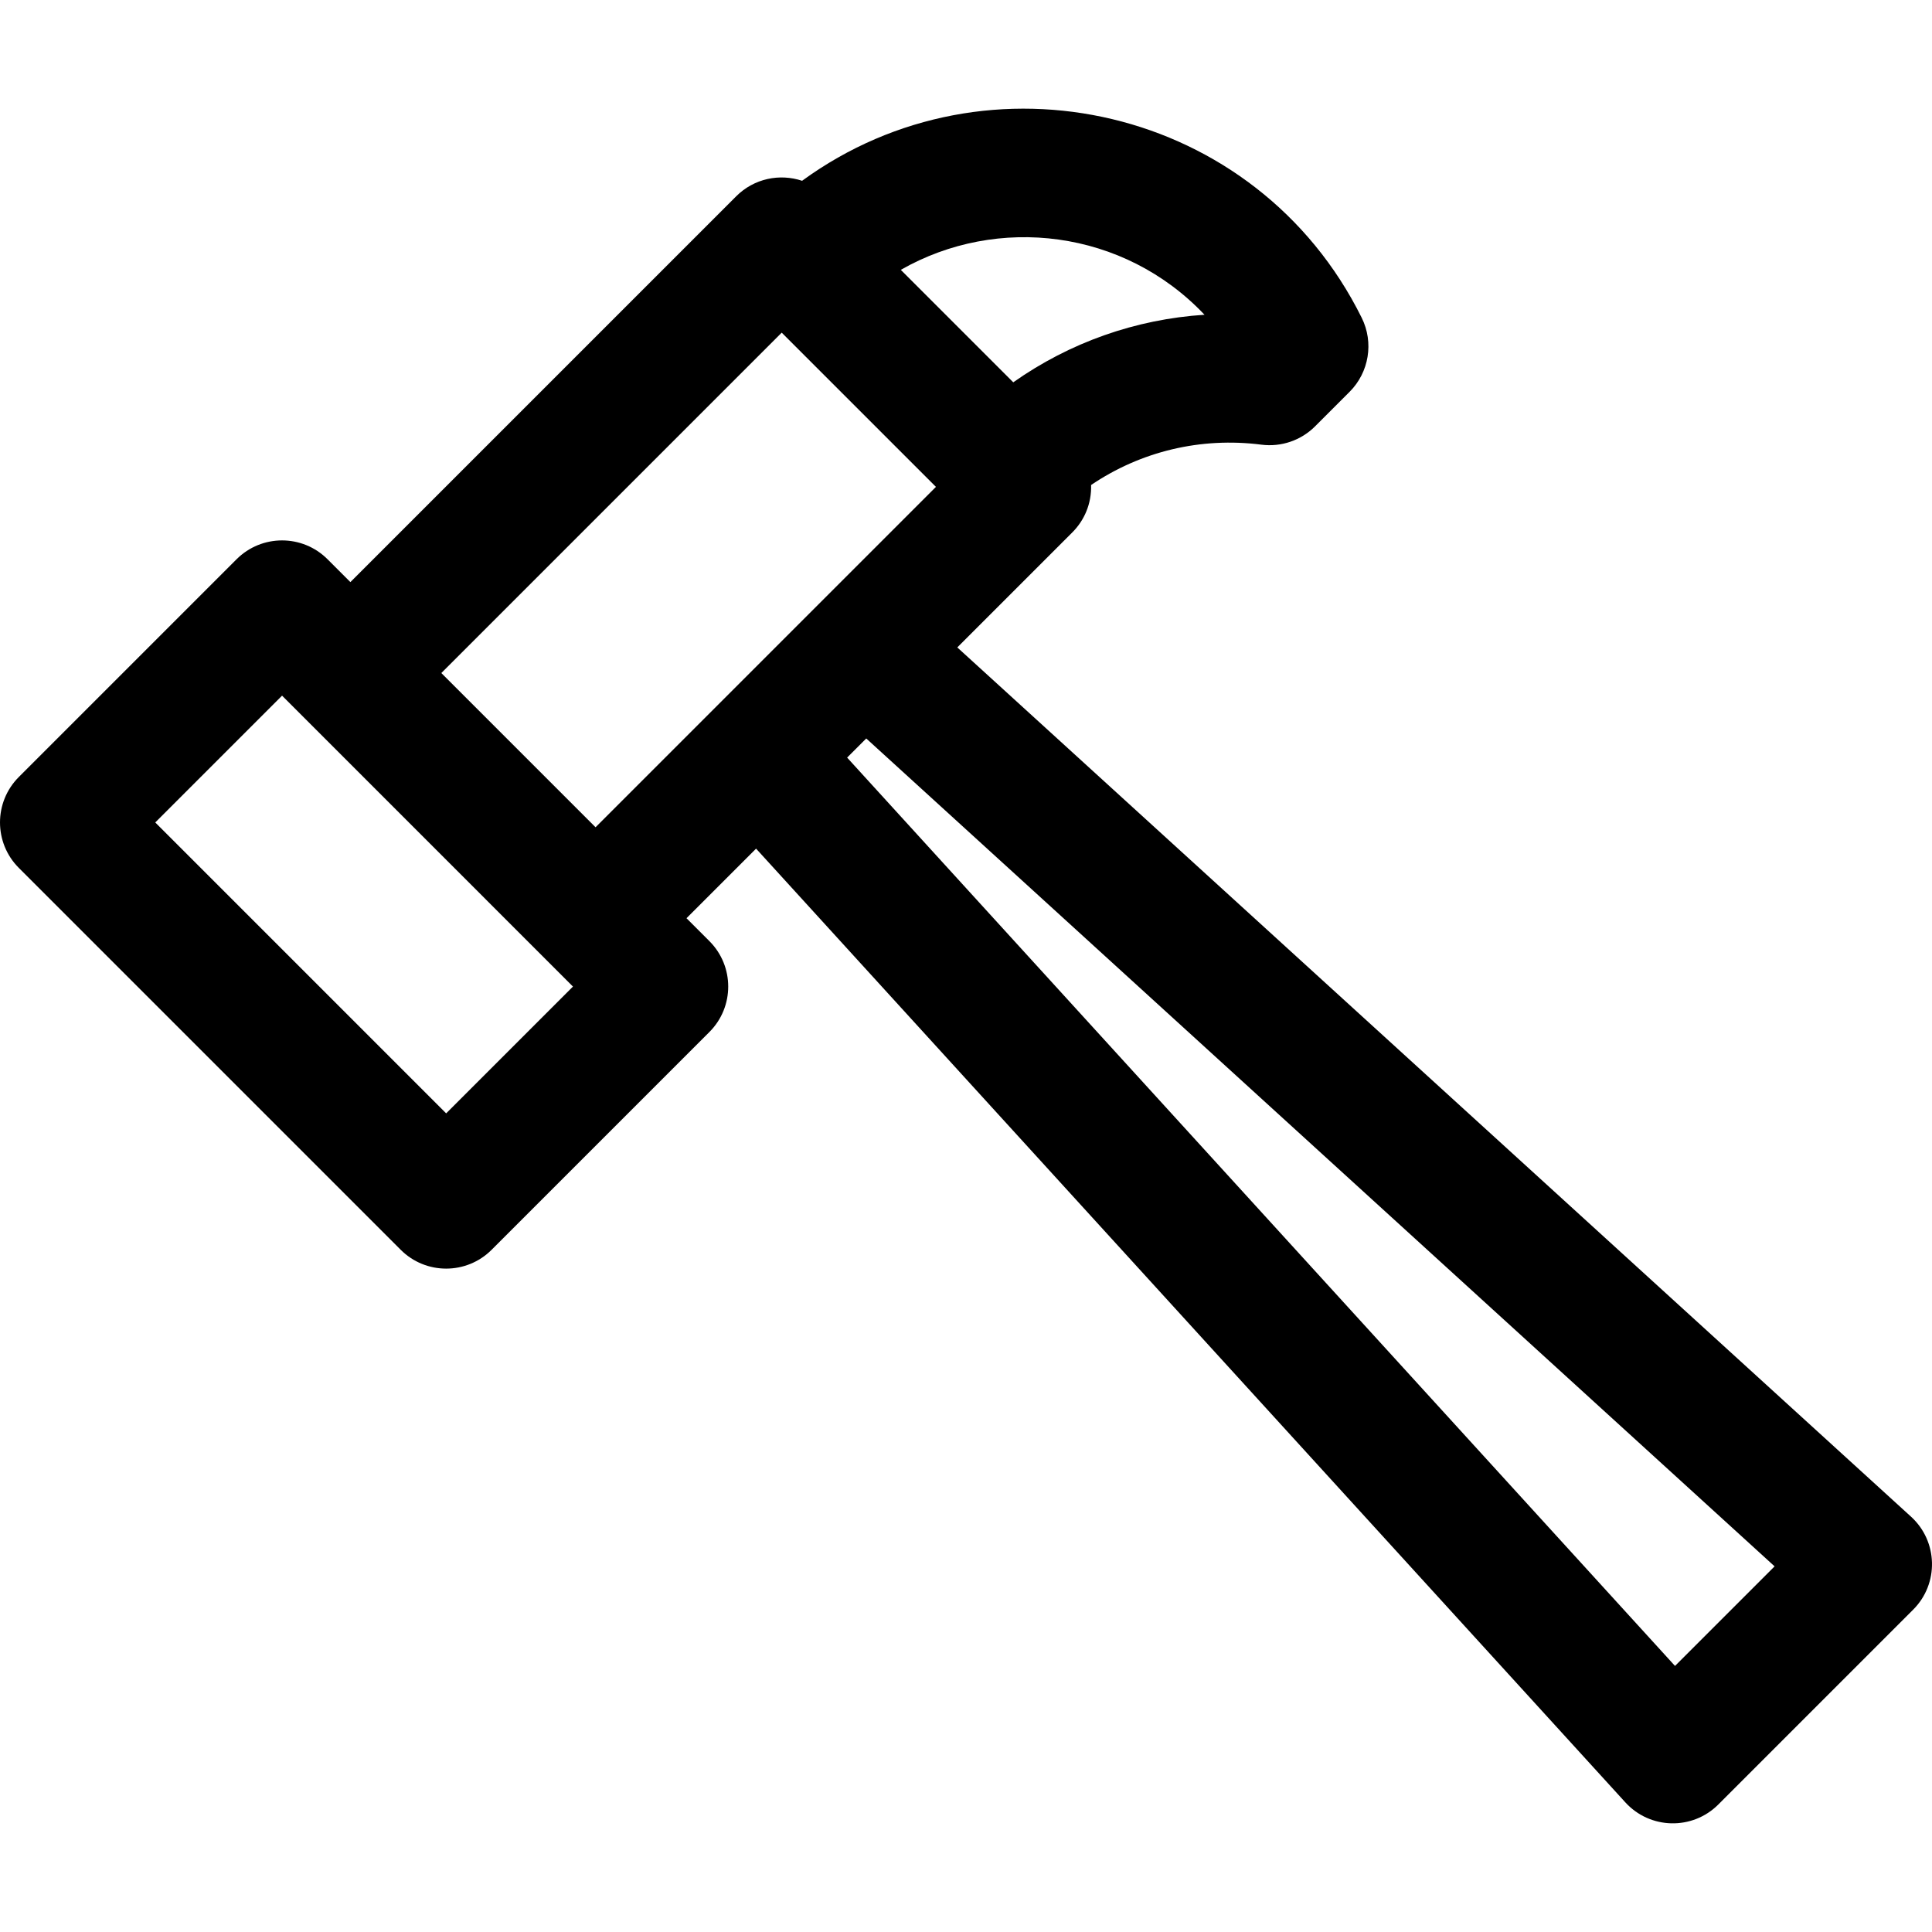 <?xml version="1.0" encoding="iso-8859-1"?>
<!-- Generator: Adobe Illustrator 19.0.0, SVG Export Plug-In . SVG Version: 6.00 Build 0)  -->
<svg xmlns="http://www.w3.org/2000/svg" xmlns:xlink="http://www.w3.org/1999/xlink" version="1.1" id="Layer_1" x="0px" y="0px" viewBox="0 0 512 512" style="enable-background:new 0 0 512 512;" xml:space="preserve">
<g>
	<g>
		<path d="M506.44,401.933l-252.747-230.36l30.493-30.493c3.186-3.185,5.113-7.623,4.967-12.549    c13.122-8.884,29.016-12.747,45.14-10.689c5.233,0.67,10.483-1.123,14.213-4.854l9.145-9.145    c5.172-5.172,6.467-13.067,3.219-19.621c-27.787-56.059-99.085-72.242-148.305-36.313c-5.932-1.978-12.731-0.625-17.453,4.097    L92.856,154.262l-6.058-6.058c-6.655-6.655-17.446-6.655-24.102,0L4.992,205.908c-6.656,6.655-6.656,17.446,0,24.102    l101.194,101.194c6.656,6.656,17.446,6.656,24.102,0l57.704-57.704c6.656-6.655,6.656-17.446,0-24.102l-6.062-6.062l18.438-18.438    l230.36,252.745c6.551,7.189,17.777,7.44,24.646,0.57l51.634-51.634C513.883,419.708,513.622,408.479,506.44,401.933z     M319.209,83.414c-18.252,1.183-35.716,7.342-50.683,17.901l-29.802-29.802C264.319,56.868,297.799,60.788,319.209,83.414z     M118.238,295.051l-77.092-77.093l33.602-33.602c9.816,9.816,73.474,73.475,77.092,77.093L118.238,295.051z M157.829,219.234    l-40.871-40.871l90.205-90.205c22.866,22.866,15.014,15.013,40.871,40.87L157.829,219.234z M443.896,441.49L224.498,200.771    l5.069-5.069L470.286,415.1L443.896,441.49z"/>
	</g>
</g>
<g>
</g>
<g>
</g>
<g>
</g>
<g>
</g>
<g>
</g>
<g>
</g>
<g>
</g>
<g>
</g>
<g>
</g>
<g>
</g>
<g>
</g>
<g>
</g>
<g>
</g>
<g>
</g>
<g>
</g>
</svg>
